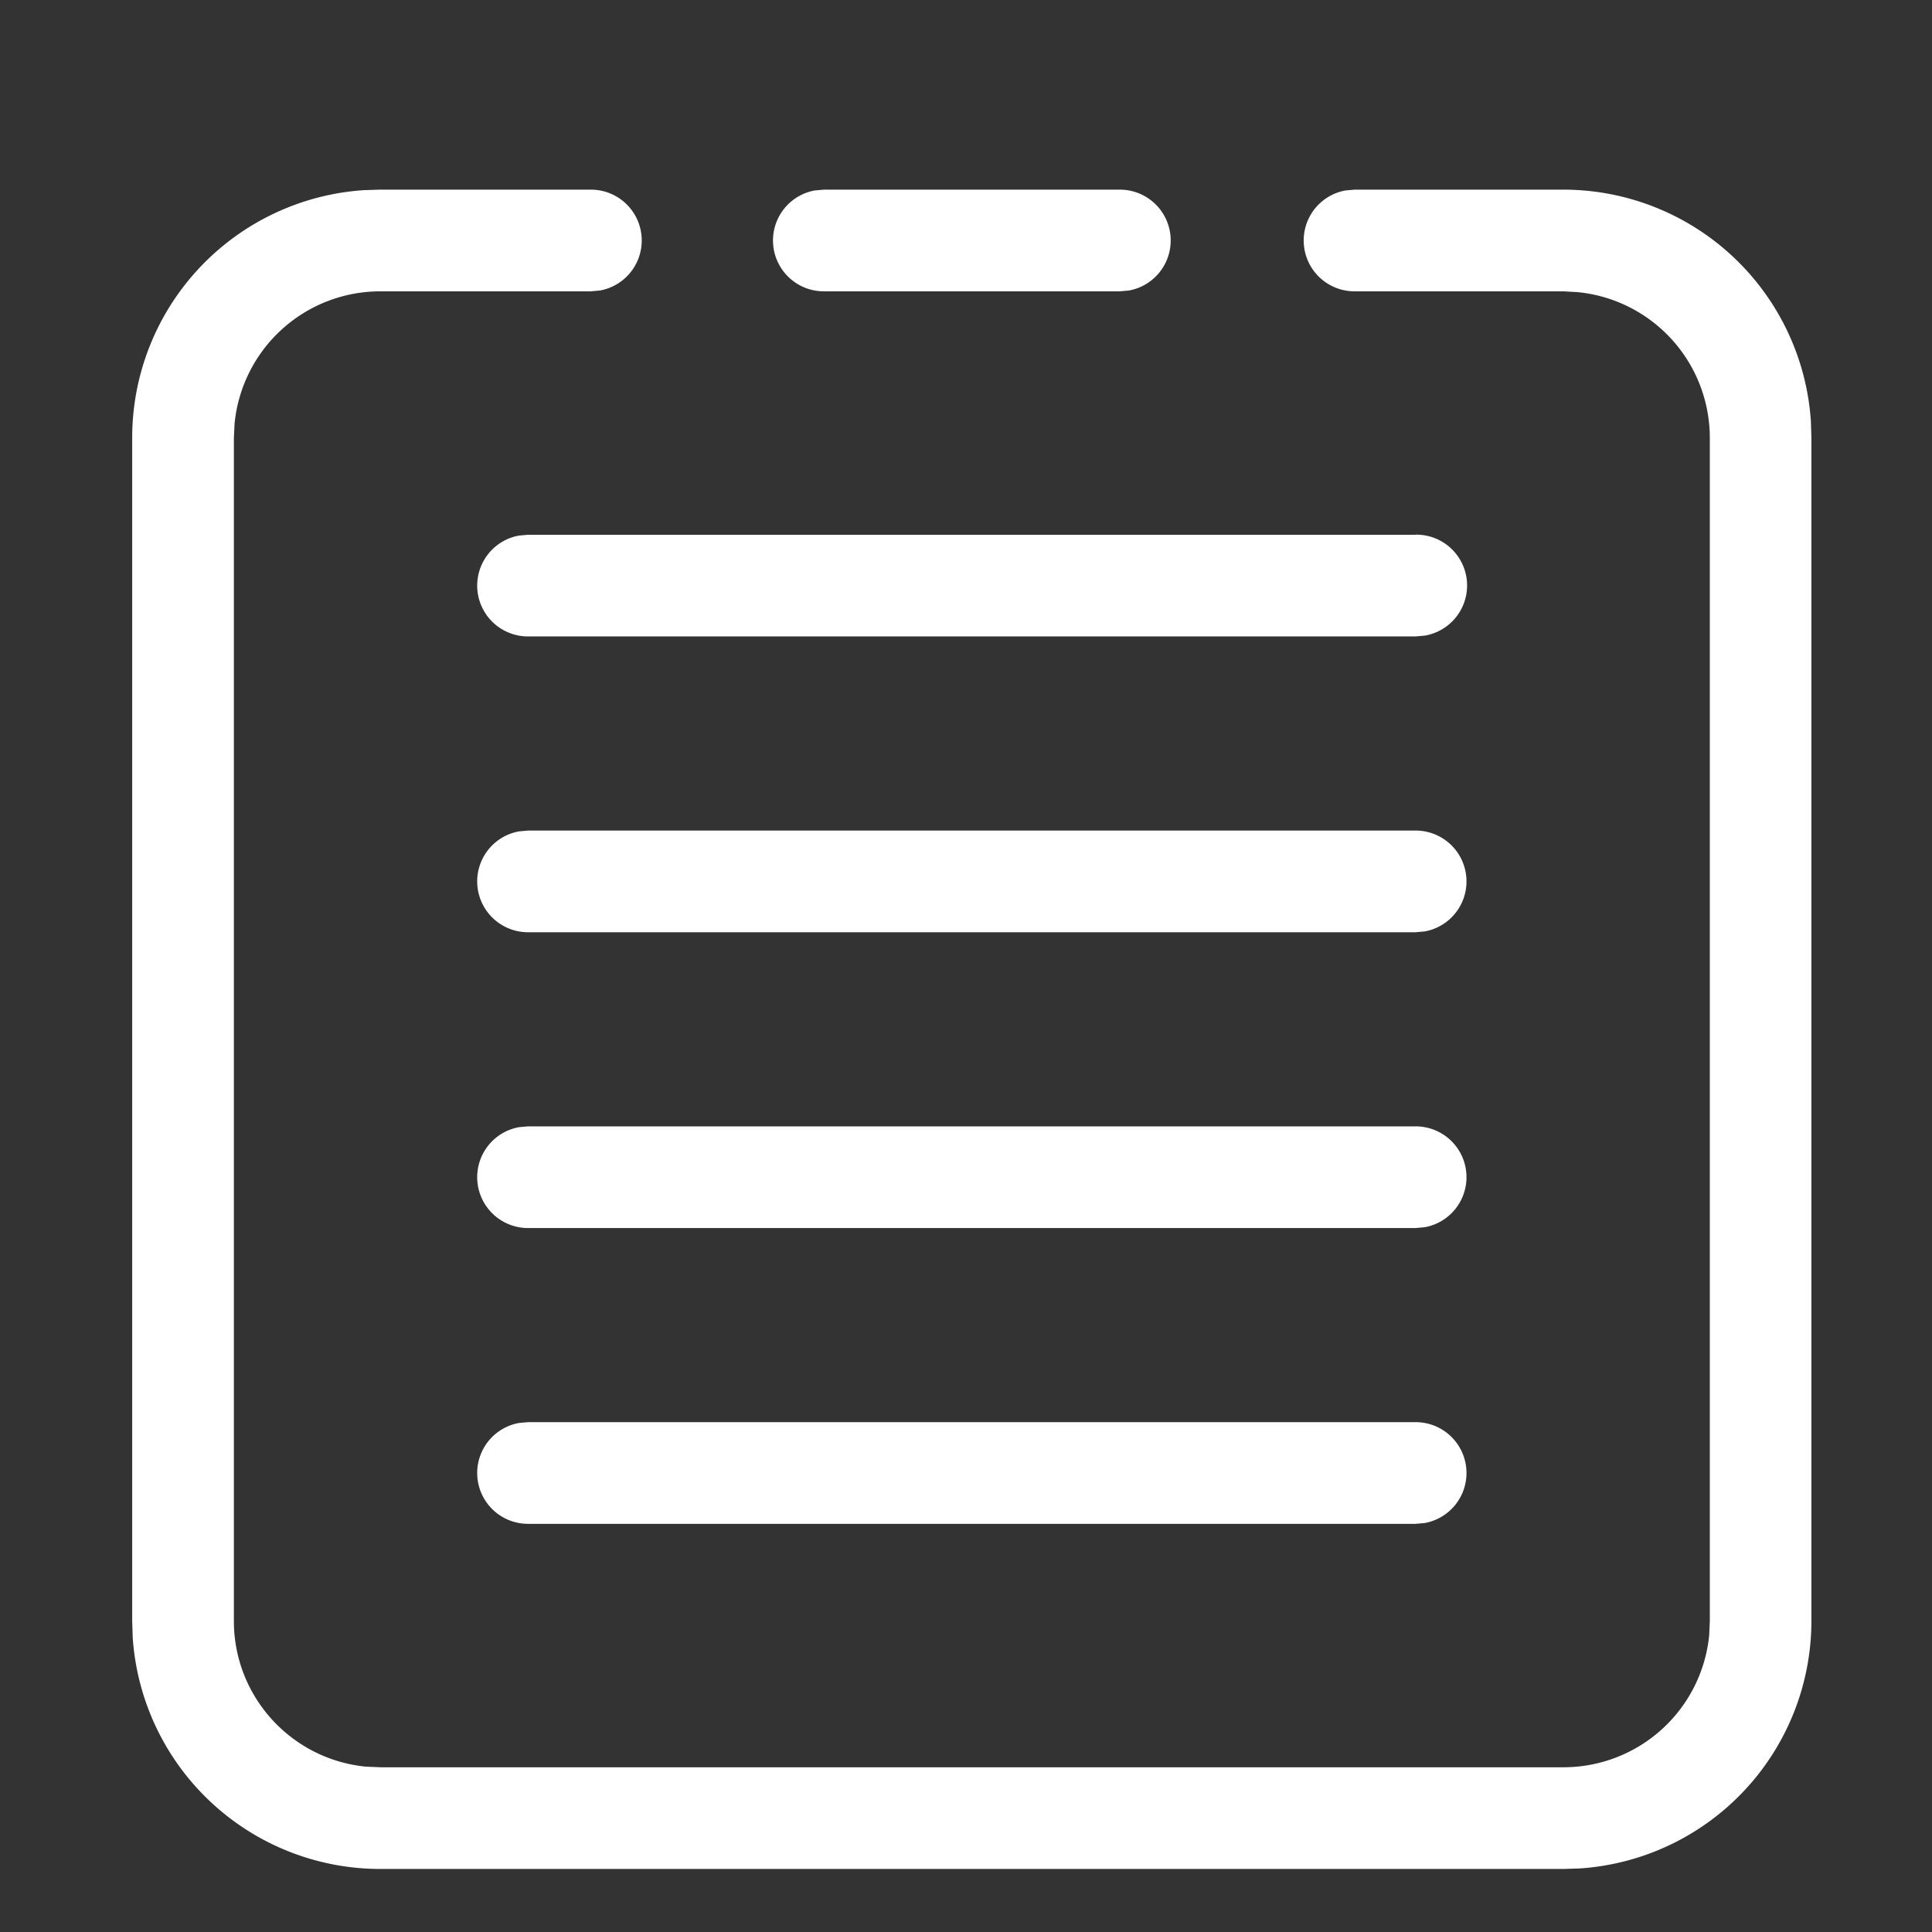 <?xml version="1.0" standalone="no"?><!DOCTYPE svg PUBLIC "-//W3C//DTD SVG 1.1//EN" "http://www.w3.org/Graphics/SVG/1.1/DTD/svg11.dtd"><svg t="1650009552893" class="icon" viewBox="0 0 1024 1024" version="1.1" xmlns="http://www.w3.org/2000/svg" p-id="1806" data-darkreader-inline-fill="" xmlns:xlink="http://www.w3.org/1999/xlink" width="200" height="200"><rect x="0" y="0" width="1024" height="1024" fill="#333333" stroke="none"/><defs><style type="text/css"></style></defs><path d="M313.128 100.514a26.947 26.947 0 0 1 4.851 53.464L313.128 154.408H201.566a77.608 77.608 0 0 0-77.231 70.063L123.958 232.017v627.119c0 40.313 30.72 73.459 70.063 77.231l7.545 0.323h627.119a77.608 77.608 0 0 0 77.231-70.063l0.323-7.545V232.017a77.608 77.608 0 0 0-70.063-77.177L828.578 154.408h-110.592a26.947 26.947 0 0 1-4.851-53.464l4.851-0.431h110.646a131.503 131.503 0 0 1 131.18 122.826l0.269 8.623v627.173a131.503 131.503 0 0 1-122.826 131.18l-8.623 0.269H201.512a131.503 131.503 0 0 1-131.18-122.826L70.063 859.136V231.963A131.503 131.503 0 0 1 192.889 100.783L201.512 100.514h111.562z m437.14 653.258a26.947 26.947 0 0 1 4.851 53.464l-4.851 0.431H279.929a26.947 26.947 0 0 1-4.851-53.464l4.851-0.431h470.339z m0-156.78a26.947 26.947 0 0 1 4.851 53.464l-4.851 0.431H279.929a26.947 26.947 0 0 1-4.851-53.464l4.851-0.431h470.339z m0-156.78a26.947 26.947 0 0 1 4.851 53.464l-4.851 0.431H279.929a26.947 26.947 0 0 1-4.851-53.464l4.851-0.431h470.339z m0-156.834a26.947 26.947 0 0 1 4.851 53.517l-4.851 0.431H279.929a26.947 26.947 0 0 1-4.851-53.464l4.851-0.431h470.339zM593.489 100.514a26.947 26.947 0 0 1 4.851 53.464L593.489 154.408H436.709a26.947 26.947 0 0 1-4.851-53.464L436.709 100.514h156.834z" fill="#ffffff" p-id="1807" data-darkreader-inline-fill="" style="--darkreader-inline-fill:#f2f0ed;"></path></svg>